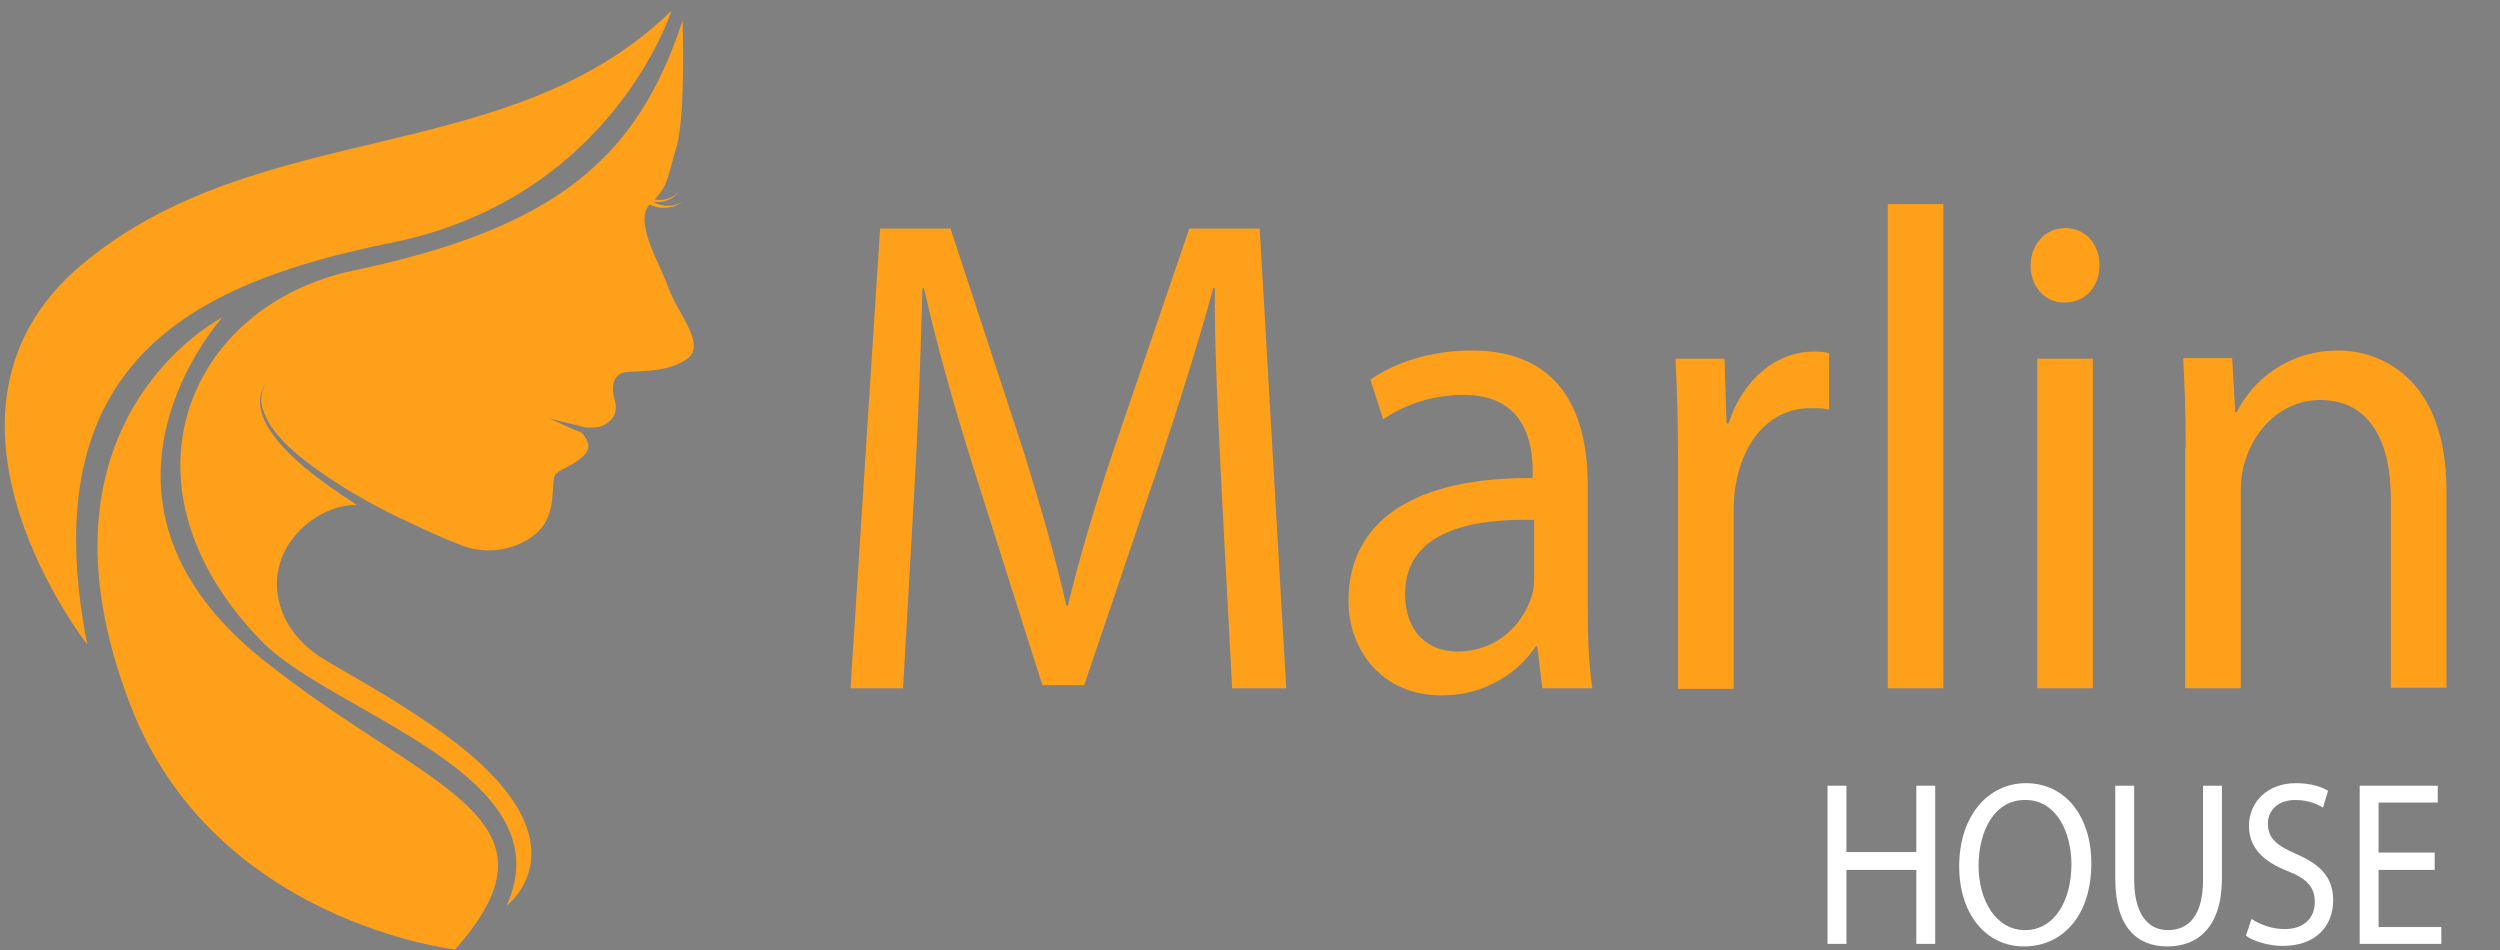 <?xml version="1.0" encoding="utf-8"?>
<!-- Generator: Adobe Illustrator 23.0.2, SVG Export Plug-In . SVG Version: 6.00 Build 0)  -->
<svg version="1.1" id="Layer_1" xmlns="http://www.w3.org/2000/svg" xmlns:xlink="http://www.w3.org/1999/xlink" x="0px" y="0px"
	 viewBox="0 0 490 186.2" style="enable-background:new 0 0 490 186.2;" xml:space="preserve">
<rect x="0" y="0" width="490" height="186.2" fill="#808080" stroke="none"/>
<style type="text/css">
	.st0{fill:#FFA01A;}
	.st1{fill:#FFFFFF;}
</style>
<g>
	<g>
		<g>
			<g>
				<path class="st0" d="M131,56.4c-1.7-4.9-6.8-12.8-3.7-16.3c0.5,0.2,1,0.4,1.5,0.5c0.8,0.2,1.8,0.2,2.6,0c0.9-0.1,1.6-0.6,2.4-1
					c-0.8,0.3-1.6,0.7-2.4,0.7c-0.8,0.1-1.6,0-2.4-0.3c-0.4-0.1-0.7-0.3-1-0.4c0.4,0,0.8,0,1.2,0c0.8,0,1.6-0.3,2.2-0.6
					c0.7-0.3,1.2-0.9,1.6-1.4c-0.5,0.5-1.1,0.9-1.7,1.2c-0.7,0.3-1.4,0.4-2.1,0.4c-0.3,0-0.6-0.1-0.9-0.1c2.8-2.9,2.6-4.8,4.3-10.3
					c1.8-6,1.2-24.8,1.2-24.8c-8.9,27.2-25,40.7-64.4,49c-32.8,6.9-47.8,42.4-18,72.8c13.9,14.1,59.6,26,47.9,51.7
					c0,0,16.8-12.5-12.1-33.5c-10-7.2-18-11.3-23.9-14.9c-10.6-6.5-12.3-19.2-2.8-26.7c3-2.3,6.3-3.5,9.5-3.4
					c-3.6-2.3-7-4.7-10.2-7.3c-2.7-2.3-5.3-4.8-7.1-7.7c-0.9-1.4-1.5-3-1.7-4.6c-0.2-1.6,0.3-3.2,1.3-4.6c-0.9,1.4-1.3,3-1,4.5
					c0.3,1.5,1,3,1.9,4.4c1.9,2.7,4.6,5.1,7.4,7.2c5.4,4.1,11.5,7.6,17.9,10.7c3.7,1.7,7.3,3.5,12,5.3c6.7,2.6,13.8-0.4,16.2-4.2
					c2.4-3.8,1.2-8.9,2.3-9.9c1.1-1,3.6-1.6,5.6-3.7c1.6-1.7,0.1-3.5-0.6-4.3c-1.6-0.6-5.1-2.2-6.5-2.9c1.6,0.6,5.6,1.4,7.3,1.9
					c1.1,0,2.7,0.2,4.1-0.8c2.1-1.4,2-3.2,1.5-5c-0.5-1.7-0.4-4,1.3-4.8c1.6-0.8,8,0.3,12.6-2.6C138.9,67.9,132.8,61.5,131,56.4z"/>
				<path class="st0" d="M131.6,2.1c0,0-11.6,36.8-55,45.5C37,55.6,6.3,71.4,17.1,126.3c0,0-35.7-45.4-1-74.5
					C50.8,22.8,99.9,33.1,131.6,2.1z"/>
			</g>
		</g>
		<path class="st0" d="M43.6,62.2c0,0-31.9,35.1,7.8,67c31.9,25.6,61.1,30.6,37.8,56.9c0,0-47.2-5.3-63.6-47.8
			C3.9,82.3,43.6,62.2,43.6,62.2z"/>
	</g>
	<g>
		<g>
			<g>
				<path class="st0" d="M239.4,95.3c-0.6-12.5-1.4-27.7-1.3-38.8h-0.3c-2.9,10.5-6.4,21.8-10.5,34.1l-14.8,43.7h-8.2l-13.6-42.9
					c-4-12.7-7.2-24.3-9.6-34.9h-0.3c-0.3,11.2-0.8,26.2-1.6,39.7l-2.2,38.7h-10.3l5.8-90.1h13.8l14.3,43.6
					c3.4,11,6.3,20.9,8.4,30.3h0.3c2.2-9.1,5.1-19,8.9-30.3l14.9-43.6h13.8l5.2,90.1h-10.6L239.4,95.3z"/>
				<path class="st0" d="M302.3,134.9l-1-8.2h-0.3c-3.3,5-9.8,9.6-18.4,9.6c-12.1,0-18.3-9.3-18.3-18.5c0-15.7,12.9-24.3,36.1-24.1
					v-1.4c0-5.3-1.4-15-13.7-14.9c-5.6,0-11.4,1.8-15.6,4.8l-2.5-7.8c5-3.5,12.2-5.7,19.8-5.7c18.4,0,22.8,13.5,22.8,26.5v24.2
					c0,5.5,0.2,11,0.9,15.5H302.3z M300.7,101.9c-11.8-0.3-25.3,2-25.3,14.5c0,7.7,4.7,11.3,10.2,11.3c7.9,0,12.9-5.4,14.6-10.8
					c0.4-1.3,0.5-2.6,0.5-3.7V101.9z"/>
				<path class="st0" d="M328.9,90.4c0-7.6-0.2-14.1-0.5-20.1h9.6l0.4,12.7h0.4c2.8-8.7,9.4-14.1,16.7-14.1c1.2,0,2,0.1,3,0.3v11.1
					c-1.1-0.3-2.2-0.3-3.7-0.3c-7.7,0-13.1,6.2-14.6,15c-0.3,1.6-0.4,3.6-0.4,5.5v34.5h-10.9V90.4z"/>
				<path class="st0" d="M370,40h10.9v94.9H370V40z"/>
				<path class="st0" d="M411.5,52c0,4-2.6,7.3-6.9,7.3c-4,0-6.6-3.3-6.6-7.3c0-4,2.8-7.3,6.8-7.3C408.8,44.7,411.5,47.9,411.5,52z
					 M399.3,134.9V70.3h10.9v64.6H399.3z"/>
				<path class="st0" d="M428.4,87.7c0-6.7-0.2-12.1-0.5-17.5h9.6l0.6,10.6h0.3c3-6.1,9.9-12.1,19.9-12.1c8.2,0,21.2,5.3,21.2,27.5
					v38.6h-10.9V97.6c0-10.4-3.7-19.2-13.9-19.2c-7.2,0-12.8,5.5-14.7,12.1c-0.5,1.4-0.8,3.5-0.8,5.5v38.9h-10.9V87.7z"/>
			</g>
		</g>
		<g>
			<path d="M763.9-123.4h10.3v77.5h34v9.5h-44.3V-123.4z"/>
			<path d="M869.3-68.2c0,23.1-14.7,33.2-28.4,33.2c-15.5,0-27.4-12.3-27.4-32.1c0-20.9,12.5-33.1,28.3-33.1
				C858.2-100.2,869.3-87.2,869.3-68.2z M824.1-67.5c0,13.7,7.2,24,17.3,24c9.9,0,17.4-10.2,17.4-24.3c0-10.6-4.9-23.9-17.2-23.9
				C829.3-91.7,824.1-79.3,824.1-67.5z"/>
			<path d="M882.4-79.4c0-7.4-0.2-13.6-0.5-19.4h9.1l0.4,12.2h0.4c2.7-8.4,9-13.7,15.9-13.7c1.1,0,1.9,0.1,2.9,0.3v10.7
				c-1.1-0.2-2.1-0.3-3.5-0.3c-7.3,0-12.5,6-13.9,14.5c-0.3,1.6-0.4,3.5-0.4,5.3v33.3h-10.3V-79.4z"/>
			<path d="M925.6-65.6c0.2,15.3,9.1,21.7,19.5,21.7c7.4,0,12-1.5,15.8-3.2l1.8,8.1c-3.6,1.8-10,4-19,4c-17.5,0-28.1-12.8-28.1-31.5
				c0-18.9,10.2-33.7,26.8-33.7c18.6,0,23.5,17.9,23.5,29.3c0,2.4-0.1,4.1-0.4,5.3H925.6z M956-73.7c0.1-7.1-2.7-18.4-14.3-18.4
				c-10.6,0-15.1,10.5-15.9,18.4H956z"/>
			<path d="M978.9-82c0-6.5-0.2-11.7-0.5-16.8h9l0.5,10h0.3c3.2-5.9,8.5-11.5,18-11.5c7.7,0,13.6,5.1,16.1,12.5h0.2
				c1.8-3.6,4.1-6.2,6.4-8.1c3.5-2.8,7.2-4.4,12.5-4.4c7.6,0,18.8,5.4,18.8,27.1v36.7h-10.1v-35.3c0-12.1-4.1-19.2-12.4-19.2
				c-5.9,0-10.5,4.7-12.3,10.2c-0.5,1.6-0.8,3.7-0.8,5.7v38.6h-10.1v-37.4c0-9.9-4-17.1-11.9-17.1c-6.5,0-11.2,5.6-12.9,11.3
				C989.3-78,989-76,989-74v37.6h-10.1V-82z"/>
			<path d="M1113.9-116.5c0,3.9-2.5,7.1-6.6,7.1c-3.8,0-6.3-3.2-6.3-7.1c0-3.9,2.6-7.1,6.5-7.1
				C1111.3-123.5,1113.8-120.4,1113.9-116.5z M1102.3-36.4v-62.4h10.3v62.4H1102.3z"/>
			<path d="M1129.9-78.5c0-8-0.2-14.4-0.5-20.3h9.3l0.6,10.6h0.2c4.1-7.6,11-12.1,20.2-12.1c13.8,0,24.2,12.7,24.2,31.7
				c0,22.5-12.6,33.6-25.9,33.6c-7.6,0-14.2-3.6-17.6-9.8h-0.2v34h-10.3V-78.5z M1140.2-61.8c0,1.6,0.2,3.2,0.4,4.6
				c1.9,7.9,8.2,13.3,15.5,13.3c11,0,17.3-9.9,17.3-24.2c0-12.4-6-23.2-16.9-23.2c-7.1,0-13.7,5.5-15.7,14c-0.3,1.5-0.7,3.1-0.7,4.6
				V-61.8z"/>
			<path d="M1195.5-48c3.1,2.1,8.6,4.4,13.8,4.4c7.6,0,11.1-4.1,11.1-9.3c0-5.5-3-8.3-10.6-11.4c-10.3-4.1-15.2-10.2-15.2-17.7
				c0-10,7.5-18.3,19.7-18.3c5.8,0,10.8,1.7,14,3.8l-2.6,8.2c-2.2-1.5-6.4-3.7-11.7-3.7c-6.1,0-9.4,3.9-9.4,8.6
				c0,5.2,3.4,7.5,10.8,10.6c9.8,4,14.9,9.4,15,18.7c0,11.1-7.9,18.8-21.3,18.8c-6.2,0-12-1.8-16-4.3L1195.5-48z"/>
			<path d="M1291.4-53.5c0,6.5,0.2,12.1,0.5,17.1h-9.2l-0.6-10.2h-0.3c-2.6,5-8.7,11.6-18.9,11.6c-8.9,0-19.6-5.5-19.6-27.3v-36.5
				h10.3v34.5c0,11.9,3.4,20,12.8,20c7,0,11.8-5.3,13.7-10.4c0.5-1.6,0.9-3.7,0.9-5.8v-38.2h10.3V-53.5z"/>
			<path d="M1308.7-82c0-6.5-0.2-11.7-0.5-16.8h9l0.5,10h0.3c3.2-5.9,8.5-11.5,18-11.5c7.7,0,13.6,5.1,16.1,12.5h0.2
				c1.8-3.6,4.1-6.2,6.4-8.1c3.5-2.8,7.2-4.4,12.5-4.4c7.6,0,18.8,5.4,18.8,27.1v36.7h-10.1v-35.3c0-12.1-4.1-19.2-12.4-19.2
				c-5.9,0-10.5,4.7-12.3,10.2c-0.5,1.6-0.8,3.7-0.8,5.7v38.6h-10.1v-37.4c0-9.9-4-17.1-11.9-17.1c-6.5,0-11.2,5.6-12.9,11.3
				c-0.5,1.7-0.8,3.6-0.8,5.6v37.6h-10.1V-82z"/>
		</g>
	</g>
</g>
<g>
	<path class="st1" d="M361.9,154v13h13.7v-13h3.7v31h-3.7v-14.5h-13.7V185h-3.7v-31H361.9z"/>
	<path class="st1" d="M409.9,169.2c0,10.6-5.9,16.3-13.2,16.3c-7.5,0-12.7-6.4-12.7-15.7c0-9.8,5.6-16.3,13.1-16.3
		C404.8,153.5,409.9,160,409.9,169.2z M387.8,169.7c0,6.6,3.3,12.6,9.1,12.6c5.8,0,9.1-5.8,9.1-12.9c0-6.2-2.9-12.6-9-12.6
		C390.9,156.7,387.8,162.9,387.8,169.7z"/>
	<path class="st1" d="M418.3,154v18.4c0,6.9,2.8,9.9,6.6,9.9c4.2,0,6.9-3,6.9-9.9V154h3.7v18.1c0,9.5-4.6,13.4-10.7,13.4
		c-5.8,0-10.2-3.6-10.2-13.2V154H418.3z"/>
	<path class="st1" d="M441.3,180.1c1.6,1.1,4,2,6.5,2c3.7,0,5.9-2.1,5.9-5.3c0-2.9-1.5-4.6-5.4-6.1c-4.6-1.8-7.5-4.5-7.5-8.8
		c0-4.8,3.7-8.4,9.2-8.4c2.9,0,5,0.7,6.3,1.5l-1,3.3c-0.9-0.6-2.8-1.5-5.4-1.5c-3.9,0-5.4,2.5-5.4,4.6c0,2.9,1.7,4.3,5.6,6
		c4.8,2.1,7.2,4.6,7.2,9.1c0,4.8-3.2,8.9-9.9,8.9c-2.7,0-5.7-0.9-7.2-2L441.3,180.1z"/>
	<path class="st1" d="M477.2,170.5h-11v11.2h12.3v3.3h-16v-31h15.3v3.3h-11.6v9.8h11V170.5z"/>
</g>
</svg>
